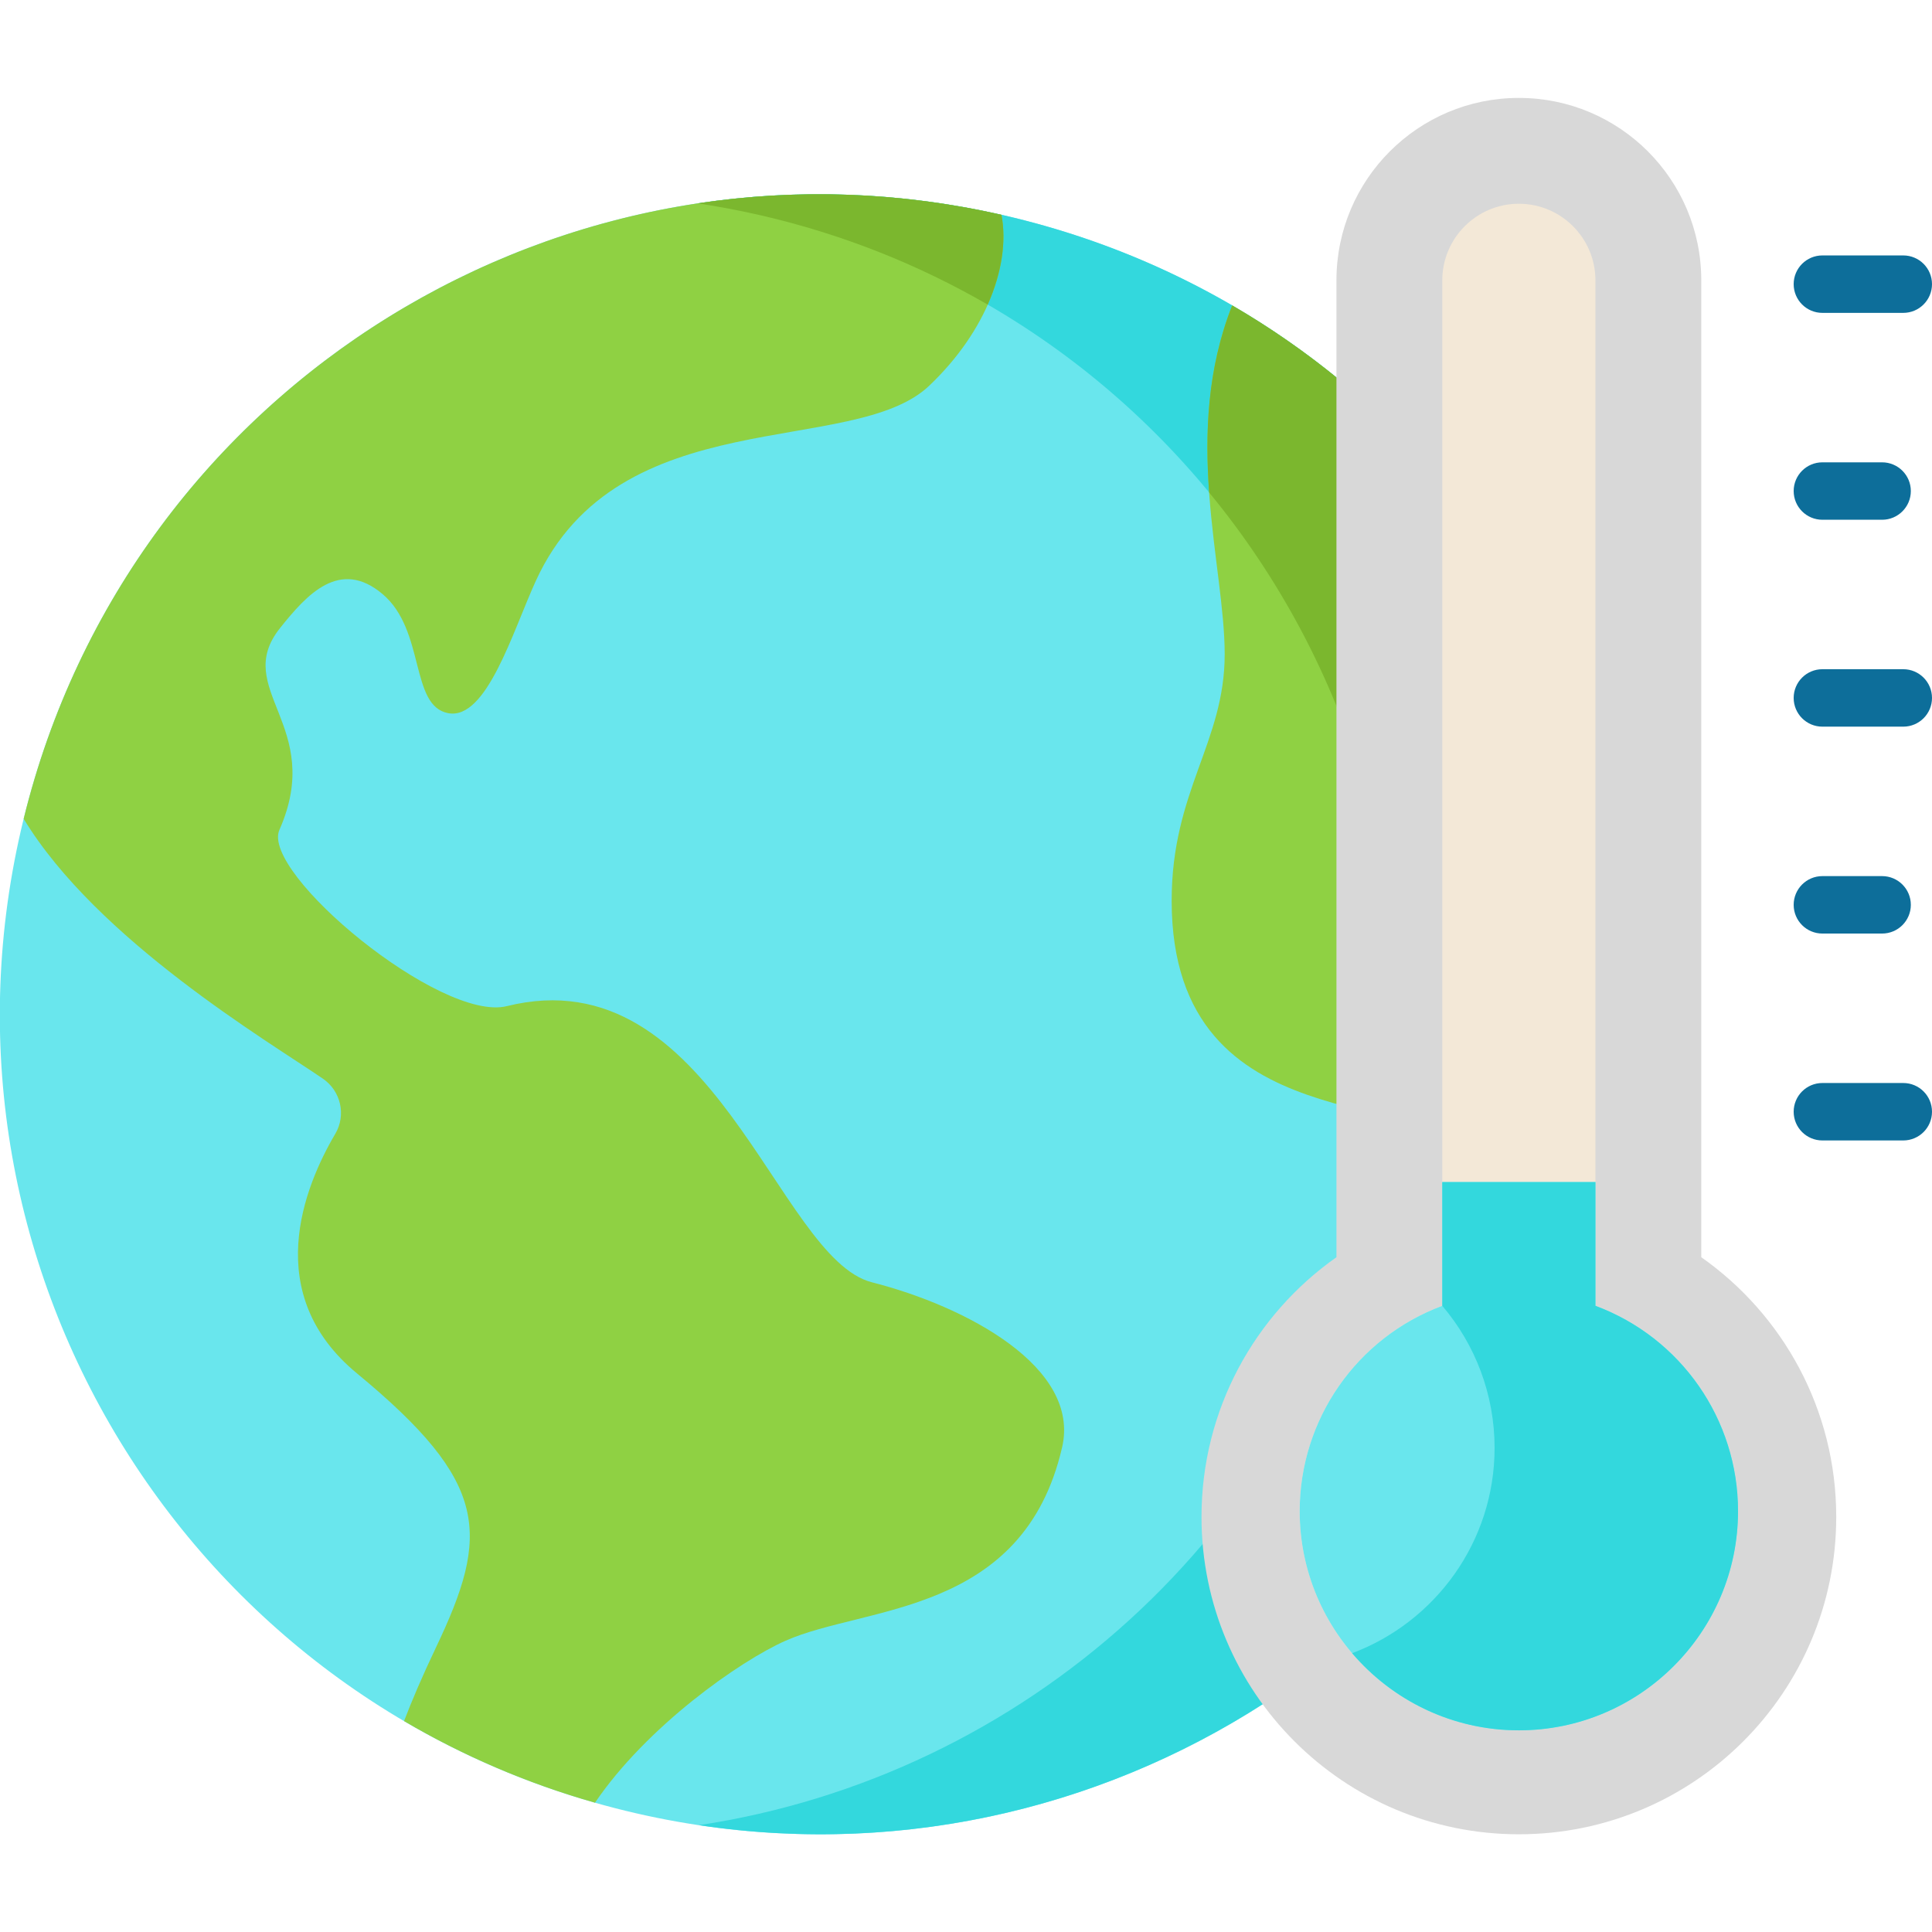 <svg height="511pt" viewBox="0 -25 511.945 511" width="511pt" xmlns="http://www.w3.org/2000/svg"><path d="m266.02 31.59c-116.922-26.934-233.539 46.012-260.473 162.934-26.938 116.918 46.012 233.539 162.93 260.473 116.922 26.938 233.539-46.012 260.477-162.93 26.934-116.922-46.012-233.539-162.934-260.477zm0 0" fill="#69e6ed"/><path d="m265.996 31.586c-27.445-6.32-54.871-7.137-81.129-3.176 5.57.836 11.152 1.891 16.73 3.176 116.918 26.934 189.867 143.547 162.938 260.465-20.609 89.473-93.738 153.195-179.332 166.113 111.113 16.688 218.086-54.777 243.73-166.113 26.934-116.918-46.016-233.531-162.938-260.465zm0 0" fill="#33d8dd"/><path d="m231.016 314.305c-25.074-6.391-42.004-86.746-96.719-73.168-17.512 4.348-65.285-35.328-60.258-46.707 12.203-27.621-12.785-37.262.184-53.496 7.051-8.832 15.805-18.586 27.172-8.969 11.367 9.613 7.188 29.605 17.363 31.539 10.18 1.934 17.121-21.703 23.23-35.062 22.004-48.098 84.043-32.5 104.242-51.707 15.355-14.605 21.617-32.293 19.137-45.281-115.691-26.297-230.91 45.109-259.094 160.047 19.434 32.035 64.684 58.871 79.27 68.84 4.773 3.262 6.238 9.641 3.305 14.621-8.316 14.121-19.746 42.453 5.73 63.48 35.273 29.113 35.25 42.609 20.906 72.723-3.621 7.609-6.348 14-8.418 19.418 15.57 9.152 32.508 16.484 50.598 21.625 13.711-20.188 38.289-37.508 50.523-42.93 21.082-9.34 62.973-6.598 73.258-51.254 4.891-21.219-25.355-37.324-50.43-43.719zm0 0" fill="#8fd143"/><path d="m201.598 31.586c21.672 4.992 41.828 13.074 60.121 23.656 3.766-8.48 4.98-16.812 3.648-23.793-27.223-6.188-54.422-6.961-80.465-3.031 5.559.836 11.125 1.887 16.695 3.168zm0 0" fill="#7bb72e"/><path d="m326.504 55.461c-13.504 34.246-1.984 69.051-1.984 92.418 0 23.363-14.051 36.207-14.051 65.328 0 66.203 72.133 48.301 72.133 68.316 0 74.418-64.008 81.191-39.613 138.895 41.91-29.734 73.504-74.352 85.945-128.367 21.906-95.098-22.27-189.988-102.43-236.59zm0 0" fill="#8fd143"/><path d="m428.934 292.051c21.906-95.098-22.27-189.988-102.43-236.59-6.648 16.867-7.227 33.867-6.102 49.57 37.145 45.09 55.816 104.648 47.934 165.789 8.391 2.371 14.266 4.992 14.266 10.703 0 74.418-64.008 81.191-39.613 138.895 41.91-29.734 73.504-74.352 85.945-128.367zm0 0" fill="#7bb72e"/><path d="m450.805 307.664v-258.855c0-26.695-21.641-48.336-48.336-48.336-26.691 0-48.336 21.641-48.336 48.336v258.855c-21.625 15.219-35.758 40.367-35.758 68.82 0 46.441 37.652 84.094 84.094 84.094 46.445 0 84.098-37.648 84.098-84.094 0-28.453-14.133-53.602-35.762-68.82zm0 0" fill="#d8d8d8"/><path d="m402.469 433.035c-32.023 0-58.074-26.055-58.074-58.078 0-24.32 15.113-45.969 37.785-54.418v-271.73c0-11.188 9.102-20.293 20.289-20.293 11.191 0 20.293 9.105 20.293 20.293v271.734c22.672 8.445 37.785 30.098 37.785 54.414 0 32.023-26.051 58.078-58.078 58.078zm0 0" fill="#f3e8d7"/><path d="m382.18 287.754v32.785c-22.672 8.449-37.785 30.098-37.785 54.418 0 32.023 26.055 58.078 58.078 58.078 32.023 0 58.078-26.055 58.078-58.078 0-24.32-15.113-45.969-37.789-54.418v-32.785zm0 0" fill="#69e6ed"/><path d="m422.762 320.543v-32.789h-40.582v32.789c-.004 0-.004 0-.004 0 8.742 10.266 13.863 23.508 13.863 37.652 0 24.875-15.723 46.141-37.75 54.398 10.664 12.496 26.508 20.441 44.18 20.441 32.027 0 58.078-26.055 58.078-58.078 0-24.316-15.109-45.969-37.785-54.414zm0 0" fill="#33d8dd"/><g fill="#0d6e9a"><path d="m504.332 167.078h-21.434c-4.203 0-7.609-3.406-7.609-7.609s3.406-7.613 7.609-7.613h21.434c4.203 0 7.613 3.41 7.613 7.613s-3.41 7.609-7.613 7.609zm0 0"/><path d="m498.723 112.254h-15.824c-4.203 0-7.609-3.406-7.609-7.609s3.406-7.609 7.609-7.609h15.824c4.203 0 7.613 3.406 7.613 7.609s-3.41 7.609-7.613 7.609zm0 0"/><path d="m504.332 57.434h-21.434c-4.203 0-7.609-3.41-7.609-7.613 0-4.203 3.406-7.609 7.609-7.609h21.434c4.203 0 7.613 3.406 7.613 7.609 0 4.203-3.41 7.613-7.613 7.613zm0 0"/><path d="m504.332 276.727h-21.434c-4.203 0-7.609-3.406-7.609-7.609 0-4.203 3.406-7.613 7.609-7.613h21.434c4.203 0 7.613 3.406 7.613 7.613 0 4.203-3.41 7.609-7.613 7.609zm0 0"/><path d="m498.723 221.902h-15.824c-4.203 0-7.609-3.406-7.609-7.609s3.406-7.613 7.609-7.613h15.824c4.203 0 7.613 3.41 7.613 7.613s-3.41 7.609-7.613 7.609zm0 0"/></g></svg>
